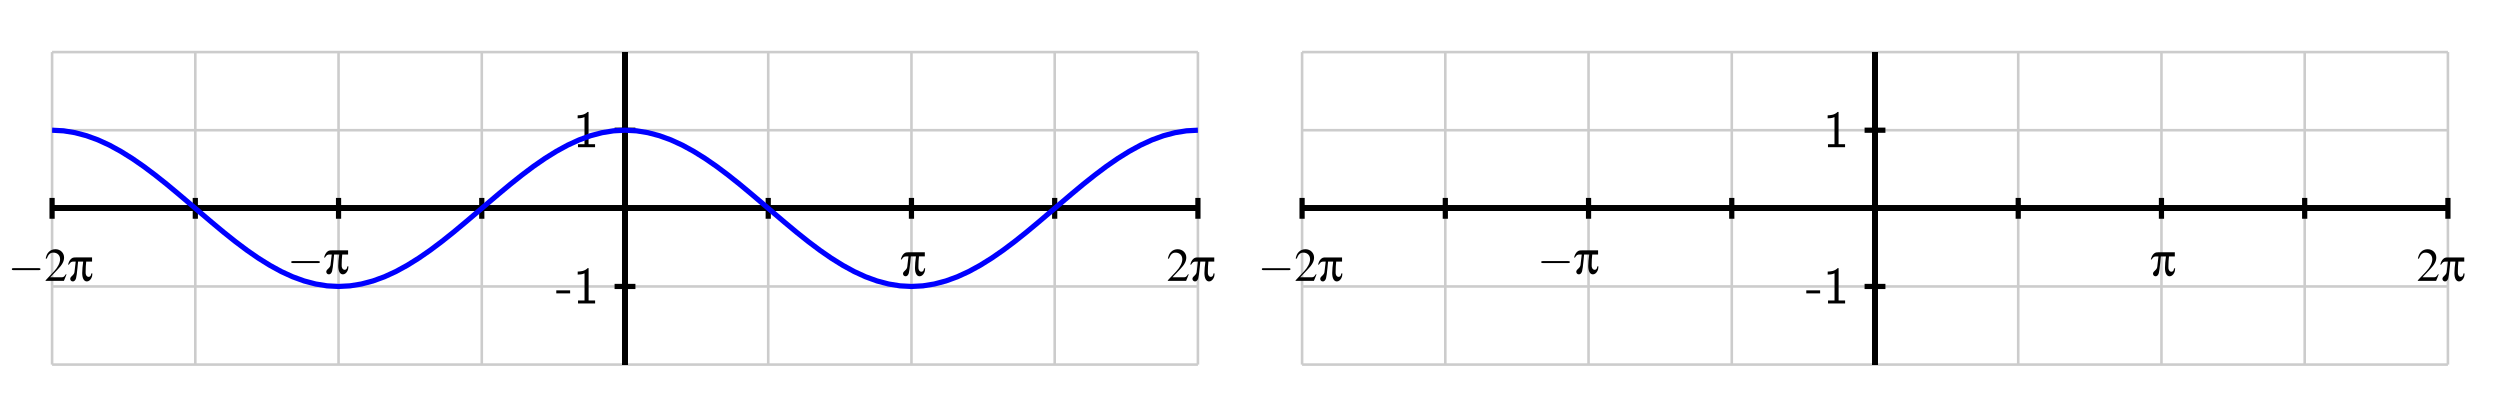 <?xml version="1.0" encoding="UTF-8"?>
<svg xmlns="http://www.w3.org/2000/svg" xmlns:xlink="http://www.w3.org/1999/xlink" width="480pt" height="80pt" viewBox="0 0 480 80" version="1.1">
<defs>
<g>
<symbol overflow="visible" id="glyph0-0">
<path style="stroke:none;" d=""/>
</symbol>
<symbol overflow="visible" id="glyph0-1">
<path style="stroke:none;" d="M 2.766 -1.938 L 2.766 -2.516 L 0.109 -2.516 L 0.109 -1.938 Z M 2.766 -1.938 "/>
</symbol>
<symbol overflow="visible" id="glyph0-2">
<path style="stroke:none;" d="M 2.984 -6.781 L 2.797 -6.781 C 2.203 -6.172 1.375 -6.141 0.891 -6.125 L 0.891 -5.547 C 1.219 -5.547 1.703 -5.562 2.203 -5.781 L 2.203 -0.578 L 0.953 -0.578 L 0.953 0 L 4.234 0 L 4.234 -0.578 L 2.984 -0.578 Z M 2.984 -6.781 "/>
</symbol>
<symbol overflow="visible" id="glyph1-0">
<path style="stroke:none;" d=""/>
</symbol>
<symbol overflow="visible" id="glyph1-1">
<path style="stroke:none;" d="M 5.938 -2.062 C 6.078 -2.062 6.25 -2.062 6.25 -2.25 C 6.25 -2.438 6.078 -2.438 5.938 -2.438 L 1.062 -2.438 C 0.906 -2.438 0.75 -2.438 0.75 -2.25 C 0.75 -2.062 0.906 -2.062 1.062 -2.062 Z M 5.938 -2.062 "/>
</symbol>
<symbol overflow="visible" id="glyph2-0">
<path style="stroke:none;" d=""/>
</symbol>
<symbol overflow="visible" id="glyph2-1">
<path style="stroke:none;" d="M 4.281 -1.234 L 4.156 -1.281 C 3.828 -0.766 3.703 -0.688 3.297 -0.688 L 1.156 -0.688 L 2.656 -2.266 C 3.469 -3.109 3.812 -3.781 3.812 -4.484 C 3.812 -5.391 3.094 -6.078 2.156 -6.078 C 1.656 -6.078 1.188 -5.891 0.859 -5.531 C 0.562 -5.219 0.438 -4.938 0.281 -4.297 L 0.469 -4.25 C 0.828 -5.125 1.156 -5.422 1.766 -5.422 C 2.531 -5.422 3.047 -4.906 3.047 -4.156 C 3.047 -3.453 2.625 -2.609 1.875 -1.812 L 0.266 -0.109 L 0.266 0 L 3.781 0 Z M 4.281 -1.234 "/>
</symbol>
<symbol overflow="visible" id="glyph3-0">
<path style="stroke:none;" d=""/>
</symbol>
<symbol overflow="visible" id="glyph3-1">
<path style="stroke:none;" d="M 0.266 -3.125 C 0.562 -3.594 0.719 -3.703 1.156 -3.703 L 1.562 -3.703 L 1.328 -1.703 C 1.297 -1.453 1.172 -1.25 0.875 -0.969 C 0.594 -0.719 0.516 -0.578 0.516 -0.375 C 0.516 -0.109 0.734 0.109 1.016 0.109 C 1.281 0.109 1.5 -0.094 1.625 -0.484 C 1.703 -0.719 1.828 -1.625 1.906 -2.531 L 2.016 -3.703 L 3 -3.703 C 2.891 -2.984 2.812 -2.016 2.812 -1.5 C 2.812 -0.5 3.156 0.109 3.703 0.109 C 4.047 0.109 4.359 -0.125 4.578 -0.547 C 4.703 -0.797 4.75 -0.969 4.766 -1.422 L 4.547 -1.422 C 4.516 -0.984 4.344 -0.766 4.047 -0.766 C 3.859 -0.766 3.672 -0.891 3.578 -1.078 C 3.484 -1.234 3.469 -1.391 3.469 -1.688 C 3.469 -2.359 3.516 -3.203 3.578 -3.703 L 4.703 -3.703 L 4.703 -4.5 L 1.562 -4.5 C 1.078 -4.5 0.906 -4.438 0.641 -4.188 C 0.391 -3.938 0.25 -3.672 0.094 -3.125 Z M 0.266 -3.125 "/>
</symbol>
</g>
<clipPath id="clip1">
  <path d="M 10 10 L 230 10 L 230 70 L 10 70 Z M 10 10 "/>
</clipPath>
</defs>
<g id="surface1">
<path style="fill:none;stroke-width:5;stroke-linecap:butt;stroke-linejoin:miter;stroke:rgb(80.077%,80.077%,80.077%);stroke-opacity:1;stroke-miterlimit:10;" d="M 100 100 L 100 700 M 375 100 L 375 700 M 650 100 L 650 700 M 925 100 L 925 700 M 1200 100 L 1200 700 M 1475 100 L 1475 700 M 1750 100 L 1750 700 M 2025 100 L 2025 700 M 2300 100 L 2300 700 M 100 100 L 2300 100 M 100 250 L 2300 250 M 100 400 L 2300 400 M 100 550 L 2300 550 M 100 700 L 2300 700 " transform="matrix(0.1,0,0,-0.1,0,80)"/>
<path style="fill:none;stroke-width:10;stroke-linecap:butt;stroke-linejoin:miter;stroke:rgb(0%,0%,0%);stroke-opacity:1;stroke-miterlimit:10;" d="M 100 400 L 2300 400 M 1200 100 L 1200 700 " transform="matrix(0.1,0,0,-0.1,0,80)"/>
<path style="fill:none;stroke-width:10;stroke-linecap:butt;stroke-linejoin:miter;stroke:rgb(0%,0%,0%);stroke-opacity:1;stroke-miterlimit:10;" d="M 100 400 L 2300 400 M 1200 100 L 1200 700 M 100 380 L 100 420 " transform="matrix(0.1,0,0,-0.1,0,80)"/>
<path style="fill:none;stroke-width:10;stroke-linecap:butt;stroke-linejoin:miter;stroke:rgb(0%,0%,0%);stroke-opacity:1;stroke-miterlimit:10;" d="M 100 400 L 2300 400 M 1200 100 L 1200 700 M 375 380 L 375 420 " transform="matrix(0.1,0,0,-0.1,0,80)"/>
<path style="fill:none;stroke-width:10;stroke-linecap:butt;stroke-linejoin:miter;stroke:rgb(0%,0%,0%);stroke-opacity:1;stroke-miterlimit:10;" d="M 100 400 L 2300 400 M 1200 100 L 1200 700 M 650 380 L 650 420 " transform="matrix(0.1,0,0,-0.1,0,80)"/>
<path style="fill:none;stroke-width:10;stroke-linecap:butt;stroke-linejoin:miter;stroke:rgb(0%,0%,0%);stroke-opacity:1;stroke-miterlimit:10;" d="M 100 400 L 2300 400 M 1200 100 L 1200 700 M 925 380 L 925 420 " transform="matrix(0.1,0,0,-0.1,0,80)"/>
<path style="fill:none;stroke-width:10;stroke-linecap:butt;stroke-linejoin:miter;stroke:rgb(0%,0%,0%);stroke-opacity:1;stroke-miterlimit:10;" d="M 100 400 L 2300 400 M 1200 100 L 1200 700 M 1200 380 L 1200 420 " transform="matrix(0.1,0,0,-0.1,0,80)"/>
<path style="fill:none;stroke-width:10;stroke-linecap:butt;stroke-linejoin:miter;stroke:rgb(0%,0%,0%);stroke-opacity:1;stroke-miterlimit:10;" d="M 100 400 L 2300 400 M 1200 100 L 1200 700 M 1475 380 L 1475 420 " transform="matrix(0.1,0,0,-0.1,0,80)"/>
<path style="fill:none;stroke-width:10;stroke-linecap:butt;stroke-linejoin:miter;stroke:rgb(0%,0%,0%);stroke-opacity:1;stroke-miterlimit:10;" d="M 100 400 L 2300 400 M 1200 100 L 1200 700 M 1750 380 L 1750 420 " transform="matrix(0.1,0,0,-0.1,0,80)"/>
<path style="fill:none;stroke-width:10;stroke-linecap:butt;stroke-linejoin:miter;stroke:rgb(0%,0%,0%);stroke-opacity:1;stroke-miterlimit:10;" d="M 100 400 L 2300 400 M 1200 100 L 1200 700 M 2025 380 L 2025 420 " transform="matrix(0.1,0,0,-0.1,0,80)"/>
<path style="fill:none;stroke-width:10;stroke-linecap:butt;stroke-linejoin:miter;stroke:rgb(0%,0%,0%);stroke-opacity:1;stroke-miterlimit:10;" d="M 100 400 L 2300 400 M 1200 100 L 1200 700 M 2300 380 L 2300 420 " transform="matrix(0.1,0,0,-0.1,0,80)"/>
<path style="fill:none;stroke-width:10;stroke-linecap:butt;stroke-linejoin:miter;stroke:rgb(0%,0%,0%);stroke-opacity:1;stroke-miterlimit:10;" d="M 100 400 L 2300 400 M 1200 100 L 1200 700 M 1180 250 L 1220 250 " transform="matrix(0.1,0,0,-0.1,0,80)"/>
<path style="fill:none;stroke-width:10;stroke-linecap:butt;stroke-linejoin:miter;stroke:rgb(0%,0%,0%);stroke-opacity:1;stroke-miterlimit:10;" d="M 100 400 L 2300 400 M 1200 100 L 1200 700 M 1180 400 L 1220 400 " transform="matrix(0.1,0,0,-0.1,0,80)"/>
<path style="fill:none;stroke-width:10;stroke-linecap:butt;stroke-linejoin:miter;stroke:rgb(0%,0%,0%);stroke-opacity:1;stroke-miterlimit:10;" d="M 100 400 L 2300 400 M 1200 100 L 1200 700 M 1180 550 L 1220 550 " transform="matrix(0.1,0,0,-0.1,0,80)"/>
<g style="fill:rgb(0%,0%,0%);fill-opacity:1;">
  <use xlink:href="#glyph0-1" x="106.698" y="58.266"/>
  <use xlink:href="#glyph0-2" x="110.028" y="58.266"/>
</g>
<g style="fill:rgb(0%,0%,0%);fill-opacity:1;">
  <use xlink:href="#glyph0-2" x="110.019" y="28.266"/>
</g>
<g style="fill:rgb(0%,0%,0%);fill-opacity:1;">
  <use xlink:href="#glyph1-1" x="1.522" y="53.926"/>
</g>
<g style="fill:rgb(0%,0%,0%);fill-opacity:1;">
  <use xlink:href="#glyph2-1" x="8.489" y="53.926"/>
</g>
<g style="fill:rgb(0%,0%,0%);fill-opacity:1;">
  <use xlink:href="#glyph3-1" x="12.972" y="53.926"/>
</g>
<g style="fill:rgb(0%,0%,0%);fill-opacity:1;">
  <use xlink:href="#glyph1-1" x="55.164" y="52.569"/>
</g>
<g style="fill:rgb(0%,0%,0%);fill-opacity:1;">
  <use xlink:href="#glyph3-1" x="62.131" y="52.569"/>
</g>
<g style="fill:rgb(0%,0%,0%);fill-opacity:1;">
  <use xlink:href="#glyph3-1" x="172.863" y="52.937"/>
</g>
<g style="fill:rgb(0%,0%,0%);fill-opacity:1;">
  <use xlink:href="#glyph2-1" x="223.953" y="53.927"/>
</g>
<g style="fill:rgb(0%,0%,0%);fill-opacity:1;">
  <use xlink:href="#glyph3-1" x="228.436" y="53.927"/>
</g>
<g clip-path="url(#clip1)" clip-rule="nonzero">
<path style="fill:none;stroke-width:10;stroke-linecap:butt;stroke-linejoin:miter;stroke:rgb(0%,0%,100%);stroke-opacity:1;stroke-miterlimit:10;" d="M 100 550 L 121.992 548.828 L 143.984 545.273 L 166.016 539.453 L 188.008 531.445 L 210 521.367 L 231.992 509.336 L 253.984 495.625 L 276.016 480.391 L 298.008 463.867 L 320 446.367 L 341.992 428.086 L 363.984 409.414 L 386.016 390.586 L 408.008 371.914 L 430 353.633 L 451.992 336.133 L 473.984 319.609 L 496.016 304.375 L 518.008 290.664 L 540 278.633 L 561.992 268.555 L 583.984 260.547 L 606.016 254.727 L 628.008 251.172 L 650 250 L 671.992 251.172 L 693.984 254.727 L 716.016 260.547 L 738.008 268.555 L 760 278.633 L 781.992 290.664 L 803.984 304.375 L 826.016 319.609 L 848.008 336.133 L 870 353.633 L 891.992 371.914 L 913.984 390.586 L 936.016 409.414 L 958.008 428.086 L 980 446.367 L 1001.992 463.867 L 1023.984 480.391 L 1046.016 495.625 L 1068.008 509.336 L 1090 521.367 L 1111.992 531.445 L 1133.984 539.453 L 1156.016 545.273 L 1178.008 548.828 L 1200 550 L 1221.992 548.828 L 1243.984 545.273 L 1266.016 539.453 L 1288.008 531.445 L 1310 521.367 L 1331.992 509.336 L 1353.984 495.625 L 1376.016 480.391 L 1398.008 463.867 L 1420 446.367 L 1441.992 428.086 L 1463.984 409.414 L 1486.016 390.586 L 1508.008 371.914 L 1530 353.633 L 1551.992 336.133 L 1573.984 319.609 L 1596.016 304.375 L 1618.008 290.664 L 1640 278.633 L 1661.992 268.555 L 1683.984 260.547 L 1706.016 254.727 L 1728.008 251.172 L 1750 250 L 1771.992 251.172 L 1793.984 254.727 L 1816.016 260.547 L 1838.008 268.555 L 1860 278.633 L 1881.992 290.664 L 1903.984 304.375 L 1926.016 319.609 L 1948.008 336.133 L 1970 353.633 L 1991.992 371.914 L 2013.984 390.586 L 2036.016 409.414 L 2058.008 428.086 L 2080 446.367 L 2101.992 463.867 L 2123.984 480.391 L 2146.016 495.625 L 2168.008 509.336 L 2190 521.367 L 2211.992 531.445 L 2233.984 539.453 L 2256.016 545.273 L 2278.008 548.828 L 2300 550 " transform="matrix(0.1,0,0,-0.1,0,80)"/>
</g>
<path style="fill:none;stroke-width:5;stroke-linecap:butt;stroke-linejoin:miter;stroke:rgb(80.077%,80.077%,80.077%);stroke-opacity:1;stroke-miterlimit:10;" d="M 2500 100 L 2500 700 M 2775 100 L 2775 700 M 3050 100 L 3050 700 M 3325 100 L 3325 700 M 3600 100 L 3600 700 M 3875 100 L 3875 700 M 4150 100 L 4150 700 M 4425 100 L 4425 700 M 4700 100 L 4700 700 M 2500 100 L 4700 100 M 2500 250 L 4700 250 M 2500 400 L 4700 400 M 2500 550 L 4700 550 M 2500 700 L 4700 700 " transform="matrix(0.1,0,0,-0.1,0,80)"/>
<path style="fill:none;stroke-width:10;stroke-linecap:butt;stroke-linejoin:miter;stroke:rgb(0%,0%,0%);stroke-opacity:1;stroke-miterlimit:10;" d="M 2500 400 L 4700 400 M 3600 100 L 3600 700 " transform="matrix(0.1,0,0,-0.1,0,80)"/>
<g style="fill:rgb(0%,0%,0%);fill-opacity:1;">
  <use xlink:href="#glyph1-1" x="241.521" y="53.927"/>
</g>
<g style="fill:rgb(0%,0%,0%);fill-opacity:1;">
  <use xlink:href="#glyph2-1" x="248.488" y="53.927"/>
</g>
<g style="fill:rgb(0%,0%,0%);fill-opacity:1;">
  <use xlink:href="#glyph3-1" x="252.971" y="53.927"/>
</g>
<g style="fill:rgb(0%,0%,0%);fill-opacity:1;">
  <use xlink:href="#glyph1-1" x="295.163" y="52.569"/>
</g>
<g style="fill:rgb(0%,0%,0%);fill-opacity:1;">
  <use xlink:href="#glyph3-1" x="302.13" y="52.569"/>
</g>
<g style="fill:rgb(0%,0%,0%);fill-opacity:1;">
  <use xlink:href="#glyph3-1" x="412.862" y="52.938"/>
</g>
<g style="fill:rgb(0%,0%,0%);fill-opacity:1;">
  <use xlink:href="#glyph2-1" x="463.952" y="53.927"/>
</g>
<g style="fill:rgb(0%,0%,0%);fill-opacity:1;">
  <use xlink:href="#glyph3-1" x="468.435" y="53.927"/>
</g>
<path style="fill:none;stroke-width:10;stroke-linecap:butt;stroke-linejoin:miter;stroke:rgb(0%,0%,0%);stroke-opacity:1;stroke-miterlimit:10;" d="M 2500 400 L 4700 400 M 3600 100 L 3600 700 M 2500 380 L 2500 420 " transform="matrix(0.1,0,0,-0.1,0,80)"/>
<path style="fill:none;stroke-width:10;stroke-linecap:butt;stroke-linejoin:miter;stroke:rgb(0%,0%,0%);stroke-opacity:1;stroke-miterlimit:10;" d="M 2500 400 L 4700 400 M 3600 100 L 3600 700 M 2775 380 L 2775 420 " transform="matrix(0.1,0,0,-0.1,0,80)"/>
<path style="fill:none;stroke-width:10;stroke-linecap:butt;stroke-linejoin:miter;stroke:rgb(0%,0%,0%);stroke-opacity:1;stroke-miterlimit:10;" d="M 2500 400 L 4700 400 M 3600 100 L 3600 700 M 3050 380 L 3050 420 " transform="matrix(0.1,0,0,-0.1,0,80)"/>
<path style="fill:none;stroke-width:10;stroke-linecap:butt;stroke-linejoin:miter;stroke:rgb(0%,0%,0%);stroke-opacity:1;stroke-miterlimit:10;" d="M 2500 400 L 4700 400 M 3600 100 L 3600 700 M 3325 380 L 3325 420 " transform="matrix(0.1,0,0,-0.1,0,80)"/>
<path style="fill:none;stroke-width:10;stroke-linecap:butt;stroke-linejoin:miter;stroke:rgb(0%,0%,0%);stroke-opacity:1;stroke-miterlimit:10;" d="M 2500 400 L 4700 400 M 3600 100 L 3600 700 M 3600 380 L 3600 420 " transform="matrix(0.1,0,0,-0.1,0,80)"/>
<path style="fill:none;stroke-width:10;stroke-linecap:butt;stroke-linejoin:miter;stroke:rgb(0%,0%,0%);stroke-opacity:1;stroke-miterlimit:10;" d="M 2500 400 L 4700 400 M 3600 100 L 3600 700 M 3875 380 L 3875 420 " transform="matrix(0.1,0,0,-0.1,0,80)"/>
<path style="fill:none;stroke-width:10;stroke-linecap:butt;stroke-linejoin:miter;stroke:rgb(0%,0%,0%);stroke-opacity:1;stroke-miterlimit:10;" d="M 2500 400 L 4700 400 M 3600 100 L 3600 700 M 4150 380 L 4150 420 " transform="matrix(0.1,0,0,-0.1,0,80)"/>
<path style="fill:none;stroke-width:10;stroke-linecap:butt;stroke-linejoin:miter;stroke:rgb(0%,0%,0%);stroke-opacity:1;stroke-miterlimit:10;" d="M 2500 400 L 4700 400 M 3600 100 L 3600 700 M 4425 380 L 4425 420 " transform="matrix(0.1,0,0,-0.1,0,80)"/>
<path style="fill:none;stroke-width:10;stroke-linecap:butt;stroke-linejoin:miter;stroke:rgb(0%,0%,0%);stroke-opacity:1;stroke-miterlimit:10;" d="M 2500 400 L 4700 400 M 3600 100 L 3600 700 M 4700 380 L 4700 420 " transform="matrix(0.1,0,0,-0.1,0,80)"/>
<path style="fill:none;stroke-width:10;stroke-linecap:butt;stroke-linejoin:miter;stroke:rgb(0%,0%,0%);stroke-opacity:1;stroke-miterlimit:10;" d="M 2500 400 L 4700 400 M 3600 100 L 3600 700 M 3580 250 L 3620 250 " transform="matrix(0.1,0,0,-0.1,0,80)"/>
<path style="fill:none;stroke-width:10;stroke-linecap:butt;stroke-linejoin:miter;stroke:rgb(0%,0%,0%);stroke-opacity:1;stroke-miterlimit:10;" d="M 2500 400 L 4700 400 M 3600 100 L 3600 700 M 3580 400 L 3620 400 " transform="matrix(0.1,0,0,-0.1,0,80)"/>
<path style="fill:none;stroke-width:10;stroke-linecap:butt;stroke-linejoin:miter;stroke:rgb(0%,0%,0%);stroke-opacity:1;stroke-miterlimit:10;" d="M 2500 400 L 4700 400 M 3600 100 L 3600 700 M 3580 550 L 3620 550 " transform="matrix(0.1,0,0,-0.1,0,80)"/>
<g style="fill:rgb(0%,0%,0%);fill-opacity:1;">
  <use xlink:href="#glyph0-1" x="346.698" y="58.266"/>
  <use xlink:href="#glyph0-2" x="350.028" y="58.266"/>
</g>
<g style="fill:rgb(0%,0%,0%);fill-opacity:1;">
  <use xlink:href="#glyph0-2" x="350.019" y="28.266"/>
</g>
</g>
</svg>
